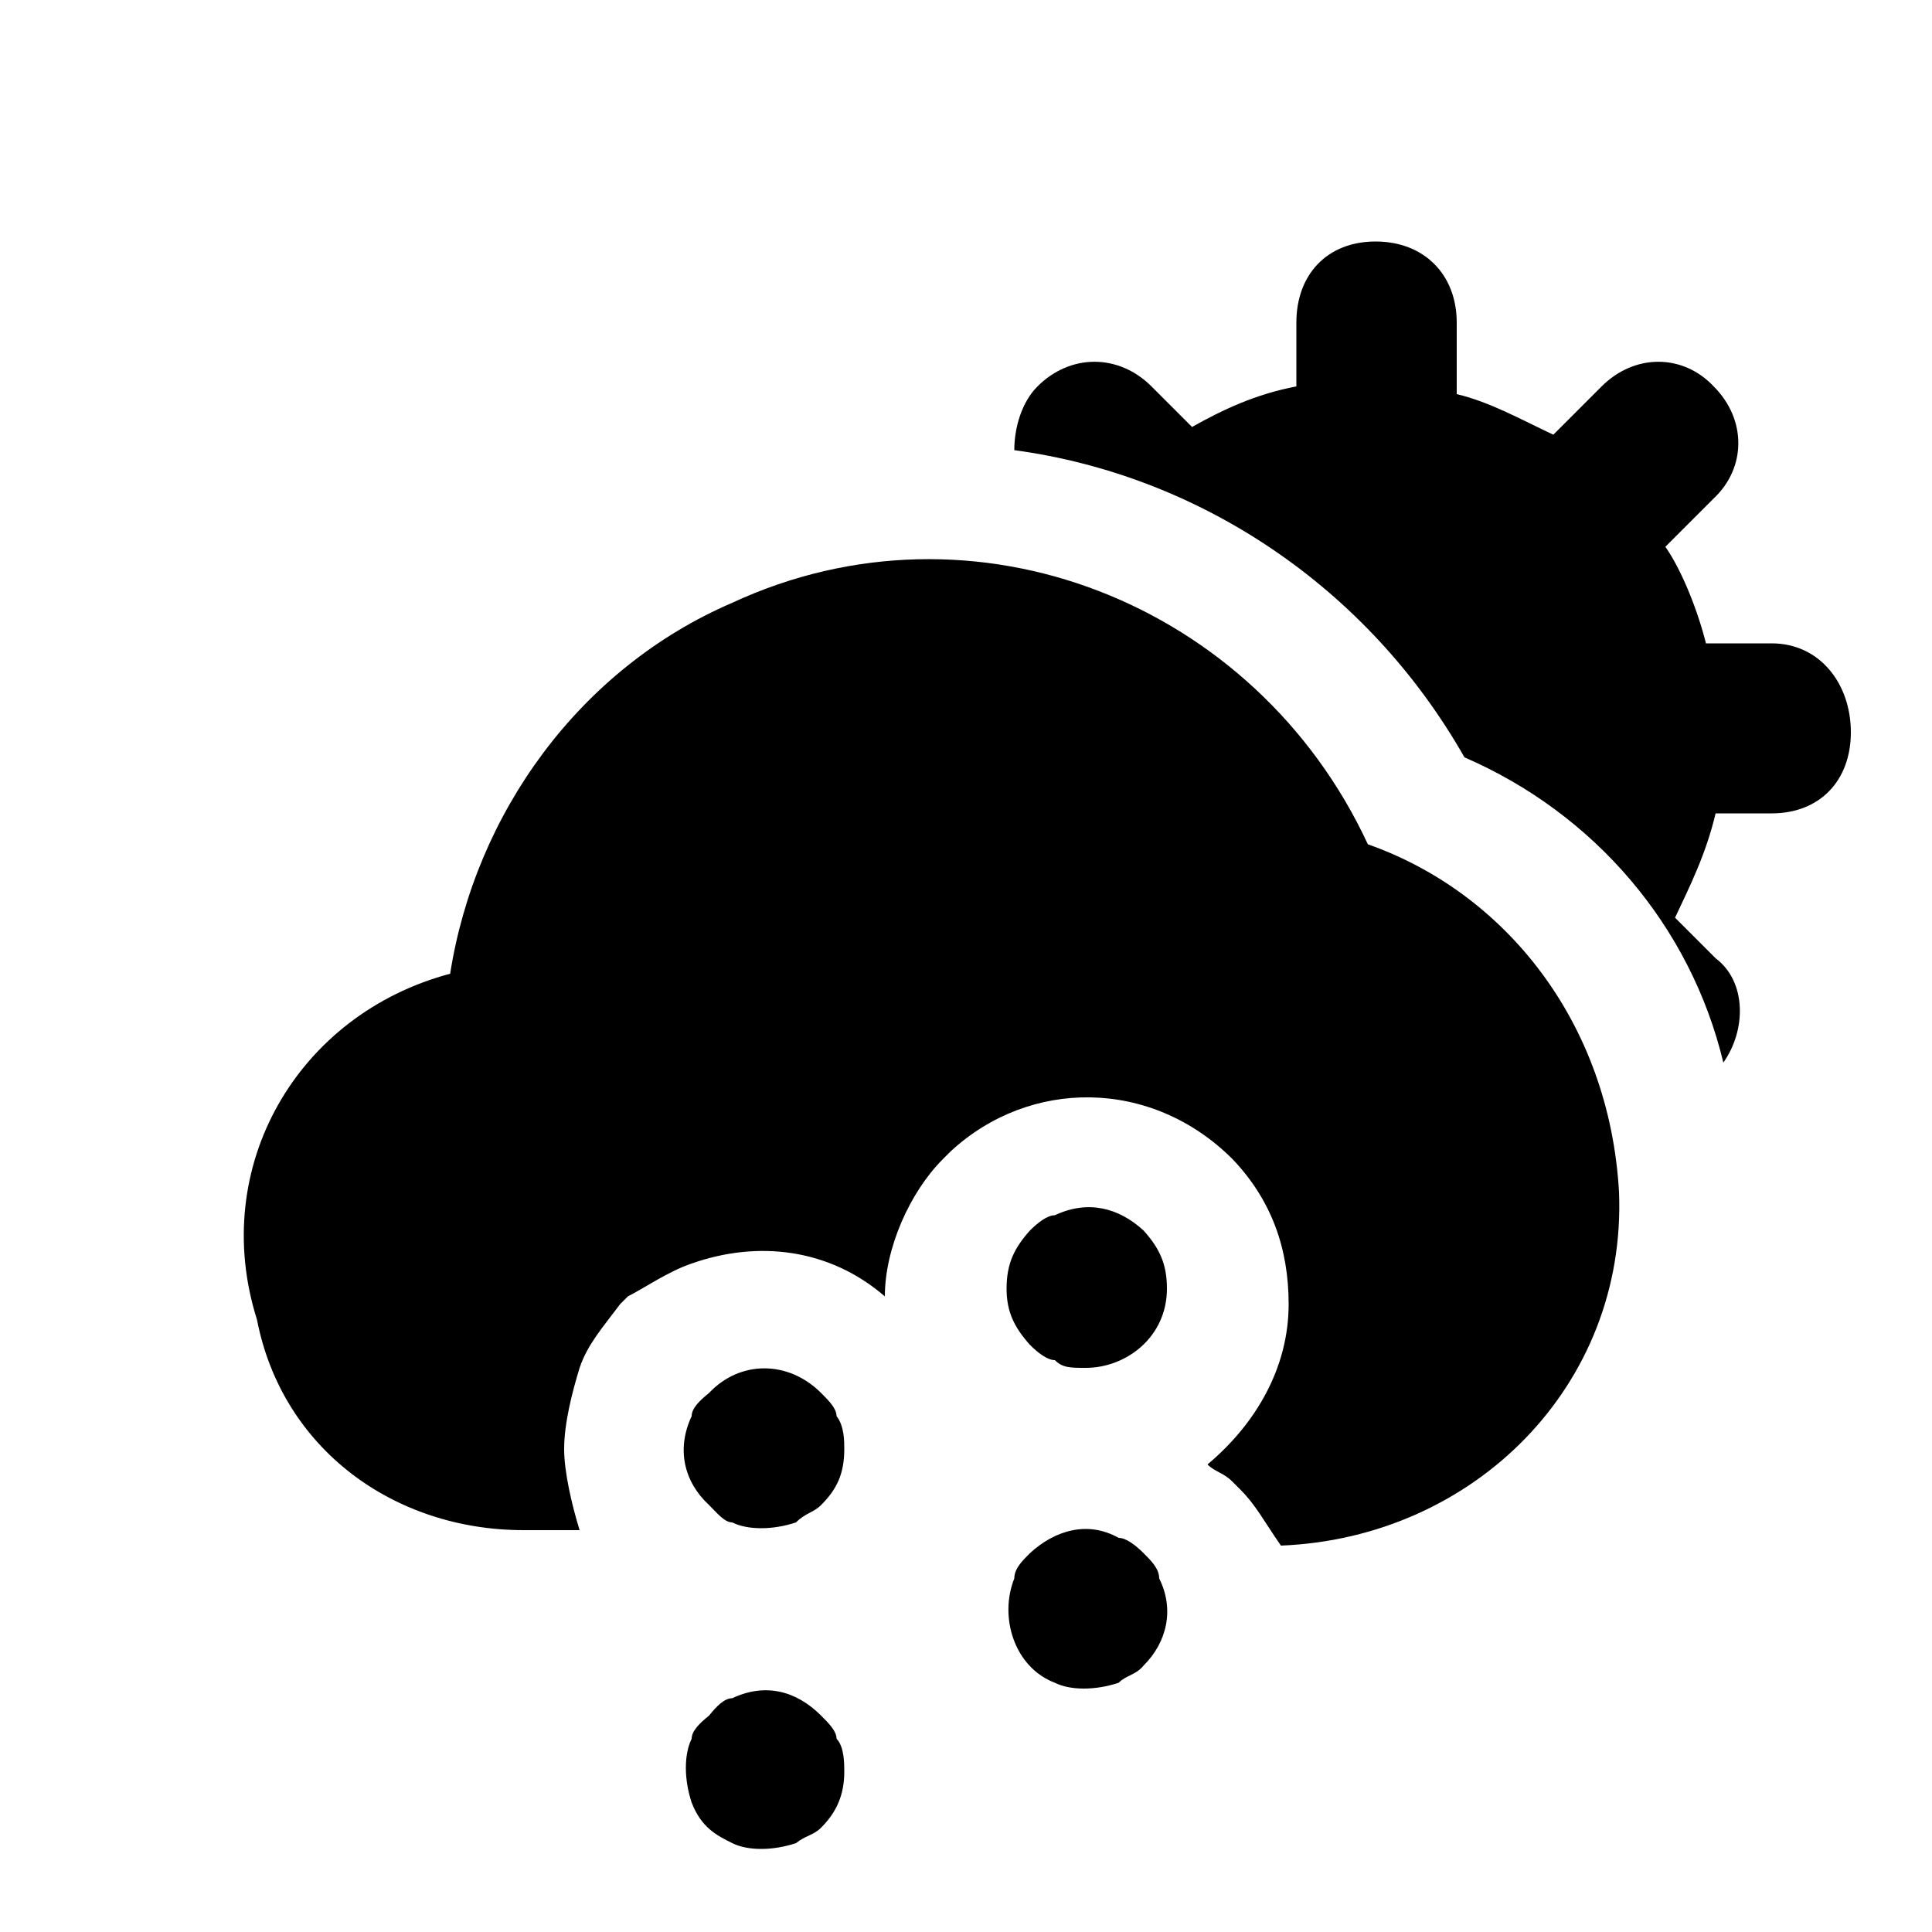 <svg xmlns="http://www.w3.org/2000/svg" width="24" height="24" viewBox="0 0 24 24">
    <path d="M10.2 17.304c-0.408-0.408-1.008-0.408-1.392 0-0.12 0.096-0.216 0.192-0.216 0.288-0.192 0.408-0.096 0.816 0.216 1.104 0.096 0.096 0.192 0.216 0.288 0.216 0.192 0.096 0.504 0.096 0.792 0 0.12-0.12 0.216-0.12 0.312-0.216 0.192-0.192 0.288-0.384 0.288-0.696 0-0.096 0-0.288-0.096-0.408 0-0.096-0.096-0.192-0.192-0.288zM10.2 21.312c-0.312-0.312-0.696-0.408-1.104-0.216-0.096 0-0.192 0.096-0.288 0.216-0.12 0.096-0.216 0.192-0.216 0.288-0.096 0.192-0.096 0.504 0 0.792 0.12 0.312 0.312 0.408 0.504 0.504s0.504 0.096 0.792 0c0.12-0.096 0.216-0.096 0.312-0.192 0.192-0.192 0.288-0.408 0.288-0.696 0-0.096 0-0.312-0.096-0.408 0-0.096-0.096-0.192-0.192-0.288zM12 18c0 0 0 0 0 0v0c0 0 0 0 0 0v0zM13.104 15.096c-0.096 0-0.216 0.096-0.312 0.192-0.192 0.216-0.288 0.408-0.288 0.72 0 0.288 0.096 0.48 0.288 0.696 0.096 0.096 0.216 0.192 0.312 0.192 0.096 0.096 0.192 0.096 0.384 0.096 0.504 0 1.008-0.384 1.008-0.984 0 0 0 0 0 0 0-0.312-0.096-0.504-0.288-0.72-0.312-0.288-0.696-0.384-1.104-0.192zM16.992 10.488c-1.392-3-4.896-4.392-7.896-3-1.896 0.816-3.192 2.616-3.504 4.608-1.896 0.504-3 2.4-2.4 4.296 0.312 1.608 1.704 2.616 3.312 2.616h0.696c-0.096-0.312-0.192-0.72-0.192-1.008 0-0.312 0.096-0.696 0.192-1.008 0.096-0.288 0.288-0.504 0.504-0.792l0.096-0.096c0.192-0.096 0.504-0.312 0.792-0.408 0.816-0.288 1.704-0.192 2.4 0.408 0 0 0 0 0 0 0-0.6 0.312-1.296 0.72-1.704l0.096-0.096c0.984-0.912 2.496-0.912 3.504 0.096 0.48 0.504 0.696 1.104 0.696 1.8 0 0.792-0.408 1.488-1.008 1.992 0.096 0.096 0.192 0.096 0.312 0.216l0.096 0.096c0.192 0.192 0.288 0.384 0.504 0.696 2.4-0.096 4.296-1.992 4.2-4.392-0.12-2.112-1.416-3.72-3.12-4.32zM14.208 19.296c-0.096-0.096-0.216-0.192-0.312-0.192-0.384-0.216-0.792-0.096-1.104 0.192-0.096 0.096-0.192 0.192-0.192 0.312-0.192 0.48 0 1.104 0.504 1.296 0.192 0.096 0.504 0.096 0.792 0 0.096-0.096 0.216-0.096 0.312-0.216 0.288-0.288 0.384-0.696 0.192-1.080 0-0.12-0.096-0.216-0.192-0.312zM22.008 7.992h-0.816c-0.096-0.384-0.288-0.888-0.504-1.2l0.6-0.6c0.408-0.384 0.408-0.984 0-1.392-0.384-0.408-0.984-0.408-1.392 0l-0.6 0.6c-0.408-0.192-0.792-0.408-1.2-0.504v-0.888c0-0.6-0.408-1.008-1.008-1.008s-0.984 0.408-0.984 1.008v0.792c-0.504 0.096-0.912 0.288-1.296 0.504l-0.504-0.504c-0.408-0.408-1.008-0.408-1.416 0 0 0 0 0 0 0-0.192 0.192-0.288 0.504-0.288 0.792 2.304 0.312 4.392 1.704 5.592 3.816 1.608 0.696 2.808 2.088 3.216 3.792 0.288-0.408 0.288-1.008-0.096-1.296l-0.504-0.504c0.192-0.408 0.384-0.792 0.504-1.296h0.696c0.6 0 0.984-0.408 0.984-1.008s-0.384-1.104-0.984-1.104z"></path>
</svg>
